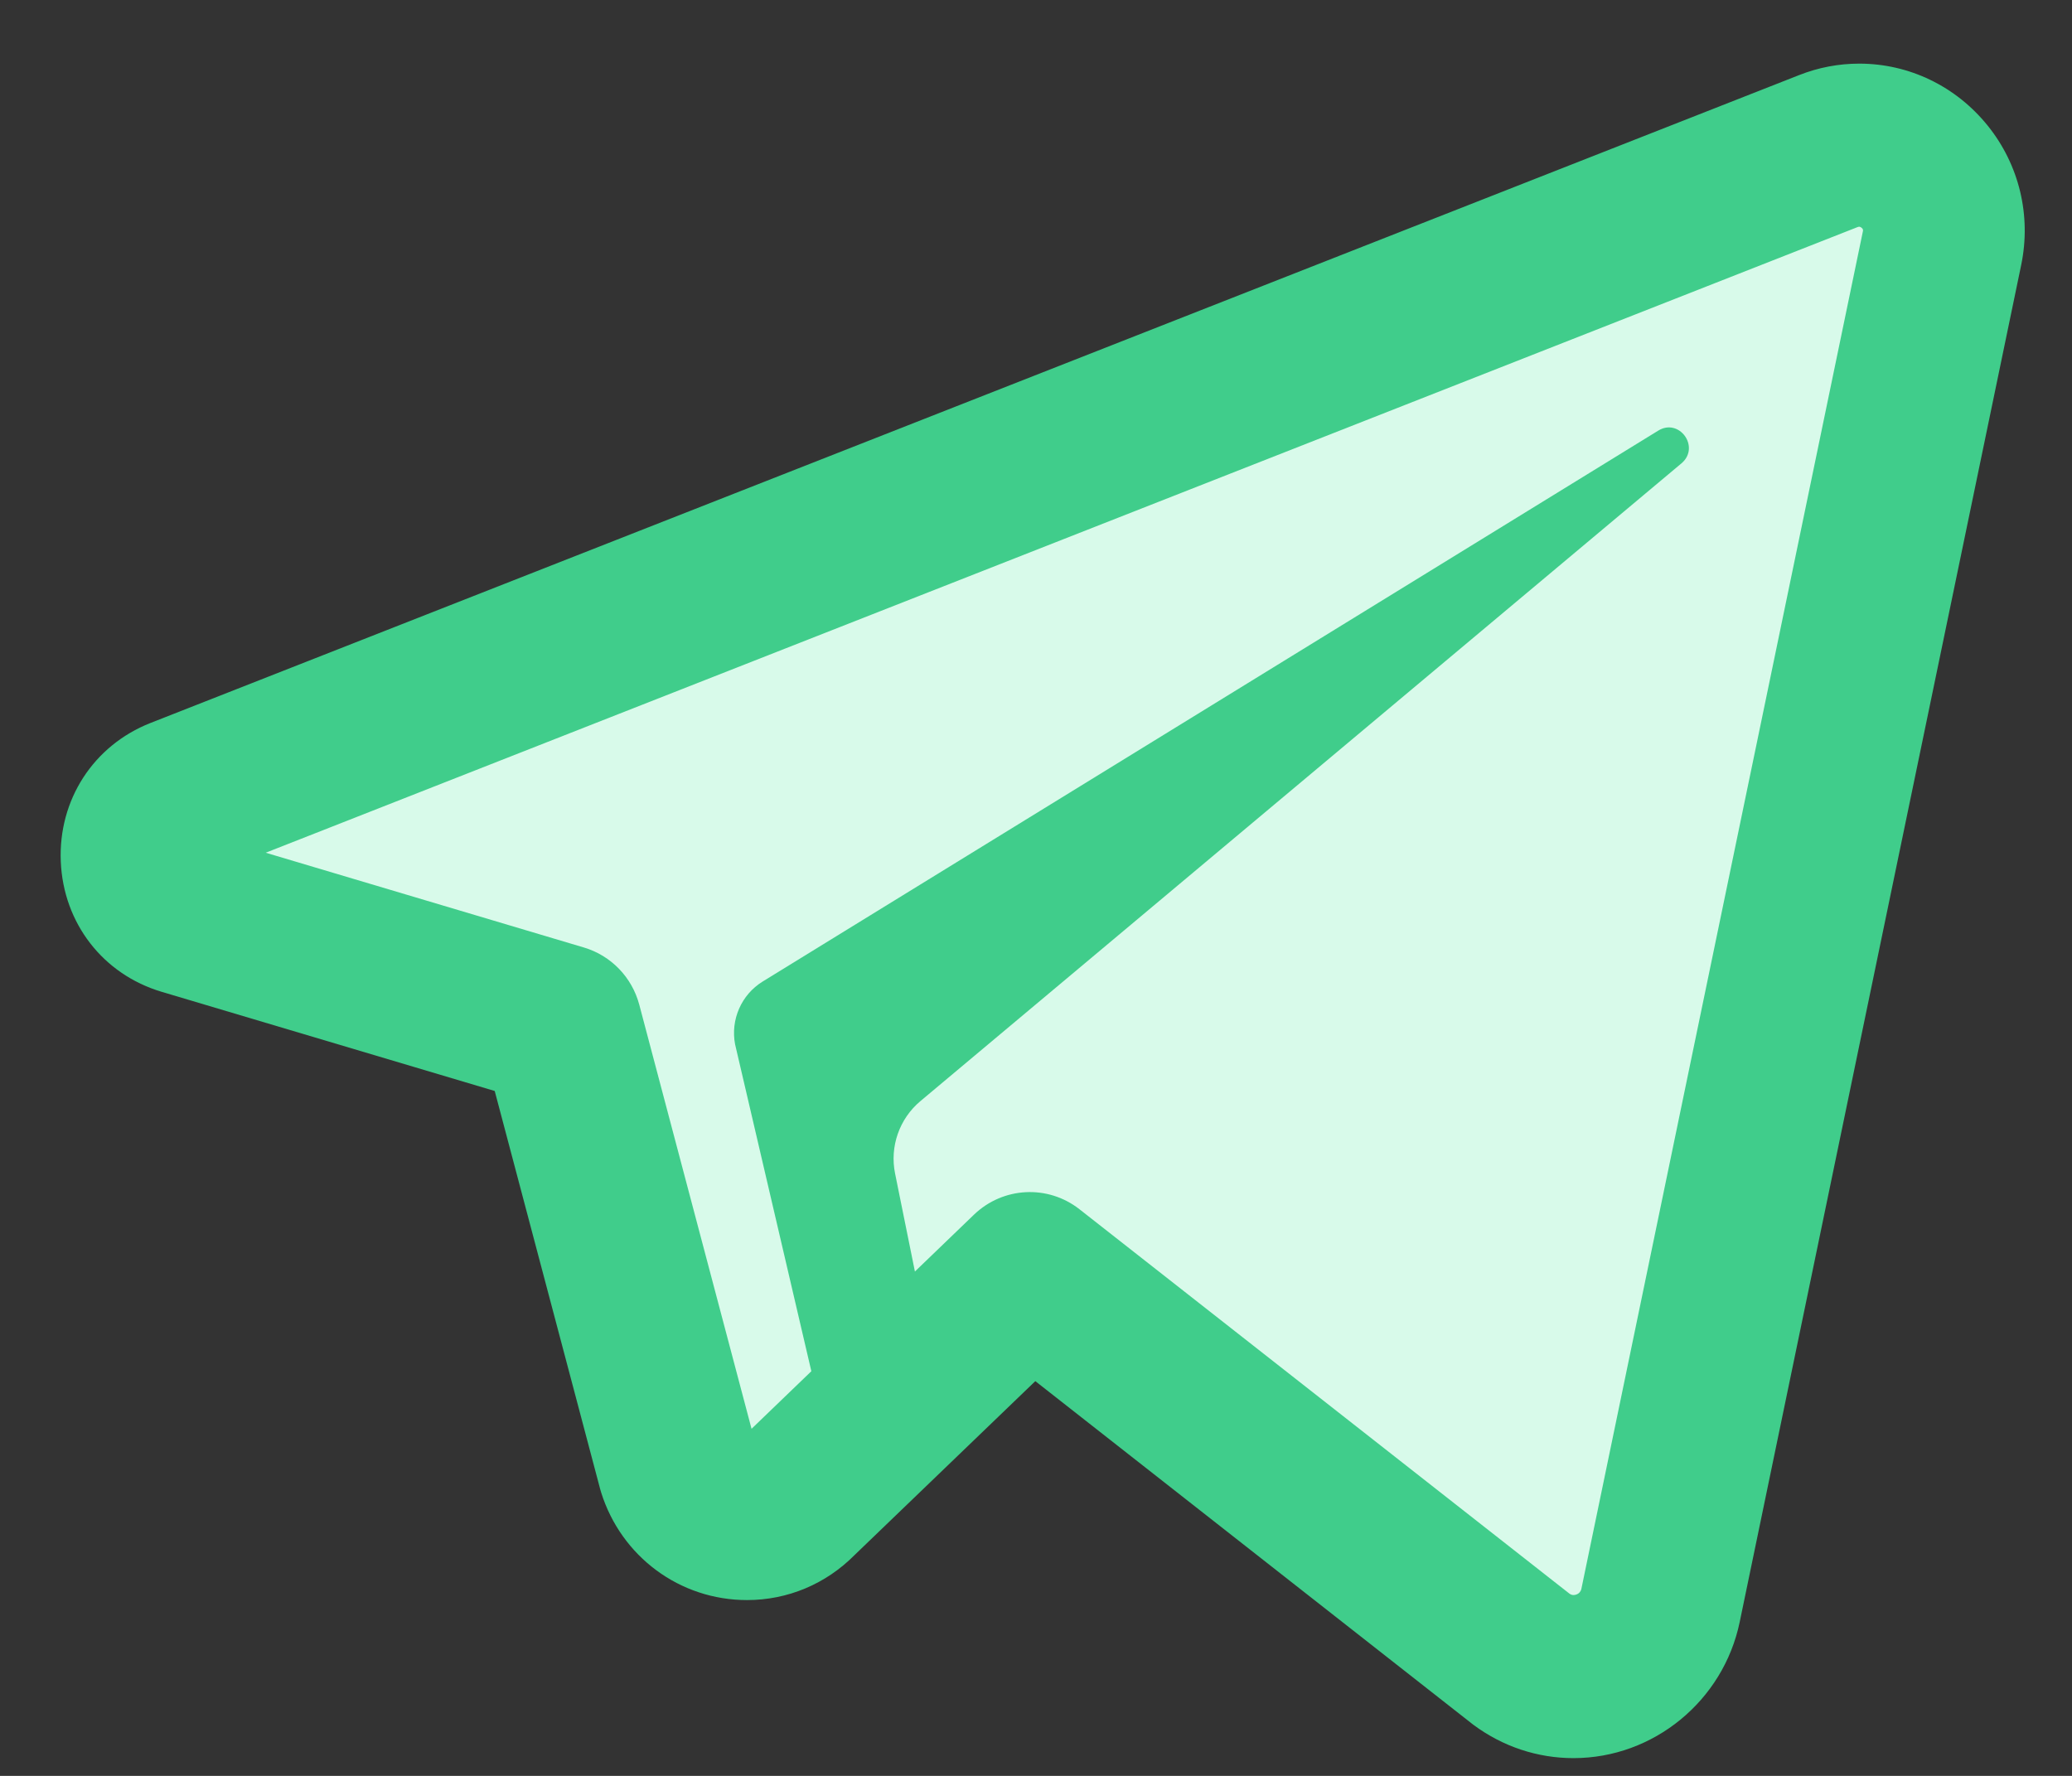 <svg width="21" height="18" viewBox="0 0 21 18" fill="none" xmlns="http://www.w3.org/2000/svg">
<rect x="0" y="0" width="21" height="18" fill="#333333" stroke="none"/>
<path d="M18.463 1.163L1.895 7.648C1.358 7.858 1.39 8.632 1.943 8.795L5.727 9.918L6.904 14.342C7.068 14.865 7.728 15.023 8.11 14.632L10.439 12.399L15.378 16.258C15.901 16.643 16.645 16.357 16.778 15.72L19.607 2.136C19.745 1.471 19.094 0.916 18.463 1.163Z" fill="#D8FAEA"/>
<path fill-rule="evenodd" clip-rule="evenodd" d="M15.948 17.82H15.948C16.758 17.82 17.466 17.24 17.632 16.441L20.485 2.686C20.589 2.185 20.465 1.67 20.146 1.274C19.824 0.874 19.349 0.645 18.844 0.645C18.635 0.645 18.429 0.684 18.232 0.762L1.525 7.328C0.947 7.556 0.59 8.107 0.616 8.732C0.642 9.357 1.044 9.876 1.639 10.053L5.014 11.058L6.082 15.09C6.085 15.101 6.088 15.113 6.092 15.125C6.296 15.778 6.89 16.218 7.571 16.218C7.984 16.218 8.371 16.055 8.663 15.76L10.493 13.999L14.916 17.469C14.922 17.474 14.928 17.479 14.934 17.483C15.231 17.703 15.582 17.82 15.948 17.82ZM15.948 16.167C15.934 16.167 15.922 16.163 15.908 16.154L10.941 12.257C10.62 12.005 10.166 12.029 9.872 12.311L7.617 14.482L6.479 10.183C6.405 9.905 6.193 9.686 5.919 9.604L2.693 8.643L18.826 2.302C18.833 2.299 18.84 2.298 18.844 2.298C18.853 2.298 18.866 2.306 18.875 2.316C18.882 2.326 18.884 2.332 18.88 2.348L16.028 16.102C16.015 16.165 15.954 16.167 15.948 16.167Z" fill="#40CD8B"/>
<path d="M8.518 15.163C8.544 15.247 9.483 14.063 9.493 13.976L9.072 11.896C9.016 11.622 9.115 11.34 9.328 11.161L17.047 4.692C17.232 4.526 17.017 4.234 16.806 4.365L7.729 9.949C7.514 10.082 7.403 10.335 7.45 10.584L8.518 15.163Z" fill="#40CD8B"/>
</svg>
